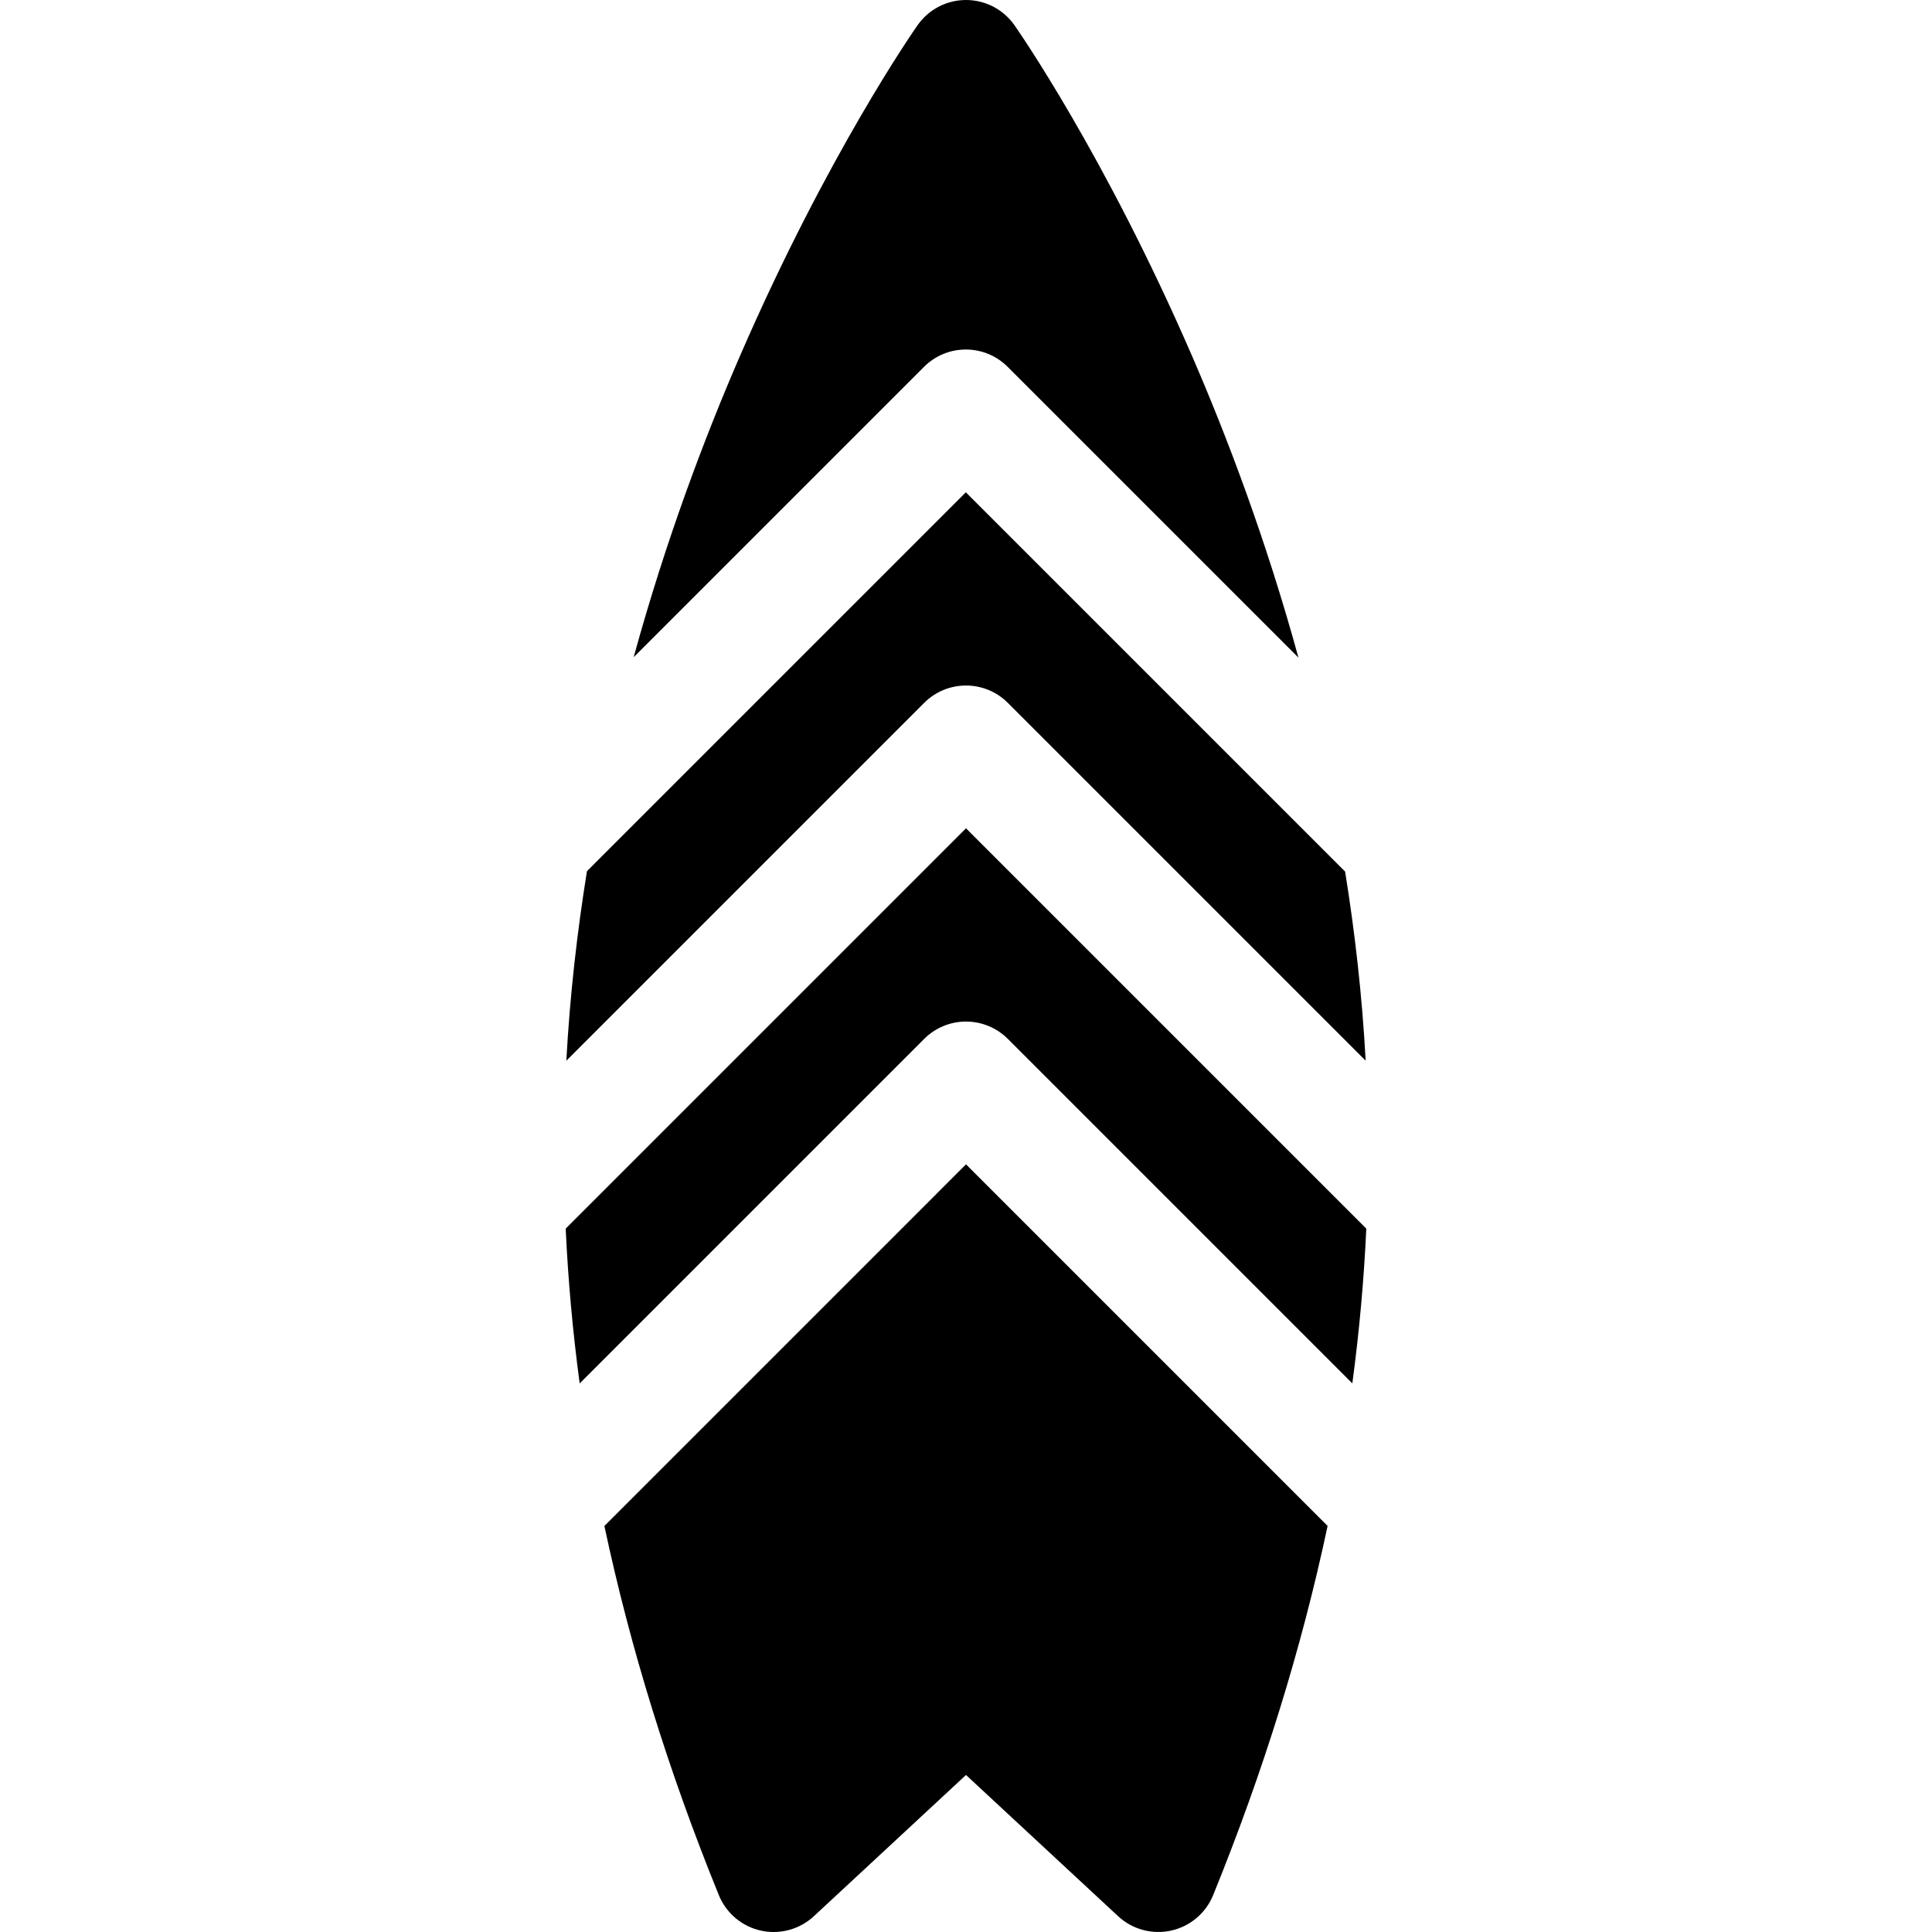 <?xml version="1.0" encoding="iso-8859-1"?>
<!-- Generator: Adobe Illustrator 19.0.0, SVG Export Plug-In . SVG Version: 6.00 Build 0)  -->
<svg xmlns="http://www.w3.org/2000/svg" xmlns:xlink="http://www.w3.org/1999/xlink" version="1.1" id="Layer_1" x="0px" y="0px" viewBox="0 0 512 512" style="enable-background:new 0 0 512 512;" xml:space="preserve">
<g>
	<g>
		<path d="M356.468,230.976L255.955,130.465L155.55,230.868c-2.613,16.188-4.53,32.981-5.466,50.232l94.835-94.835    c6.12-6.121,16.044-6.121,22.165,0l94.833,94.832C360.982,263.884,359.072,247.129,356.468,230.976z"/>
	</g>
</g>
<g>
	<g>
		<path d="M256.001,219.515L149.917,325.599c0.625,13.576,1.857,27.255,3.702,41.018l91.3-91.302    c2.938-2.939,6.926-4.59,11.082-4.59c4.158,0,8.144,1.651,11.082,4.591l91.298,91.299c1.845-13.763,3.077-27.441,3.702-41.017    L256.001,219.515z"/>
	</g>
</g>
<g>
	<g>
		<path d="M315.827,94.16C292.733,40.962,269.795,8.045,268.83,6.669C265.896,2.489,261.11,0,256.001,0    c-5.107,0-9.895,2.489-12.828,6.67c-0.966,1.375-23.905,34.292-46.998,87.491c-9.47,21.815-19.743,49.029-28.244,79.998    l76.942-76.942c6.12-6.121,16.044-6.121,22.165,0l77.066,77.064C335.597,143.262,325.31,116.006,315.827,94.16z"/>
	</g>
</g>
<g>
	<g>
		<path d="M256.001,308.565l-95.83,95.832c6.858,32.311,16.977,64.995,30.33,97.835c1.94,4.77,6.099,8.284,11.127,9.398    c1.125,0.25,2.262,0.371,3.392,0.371c3.913,0,7.734-1.467,10.663-4.187L256,470.387l40.313,37.426    c3.775,3.505,9.03,4.928,14.056,3.815c5.027-1.114,9.188-4.628,11.127-9.398c13.354-32.841,23.474-65.524,30.331-97.837    L256.001,308.565z"/>
	</g>
</g>
<g>
</g>
<g>
</g>
<g>
</g>
<g>
</g>
<g>
</g>
<g>
</g>
<g>
</g>
<g>
</g>
<g>
</g>
<g>
</g>
<g>
</g>
<g>
</g>
<g>
</g>
<g>
</g>
<g>
</g>
</svg>
